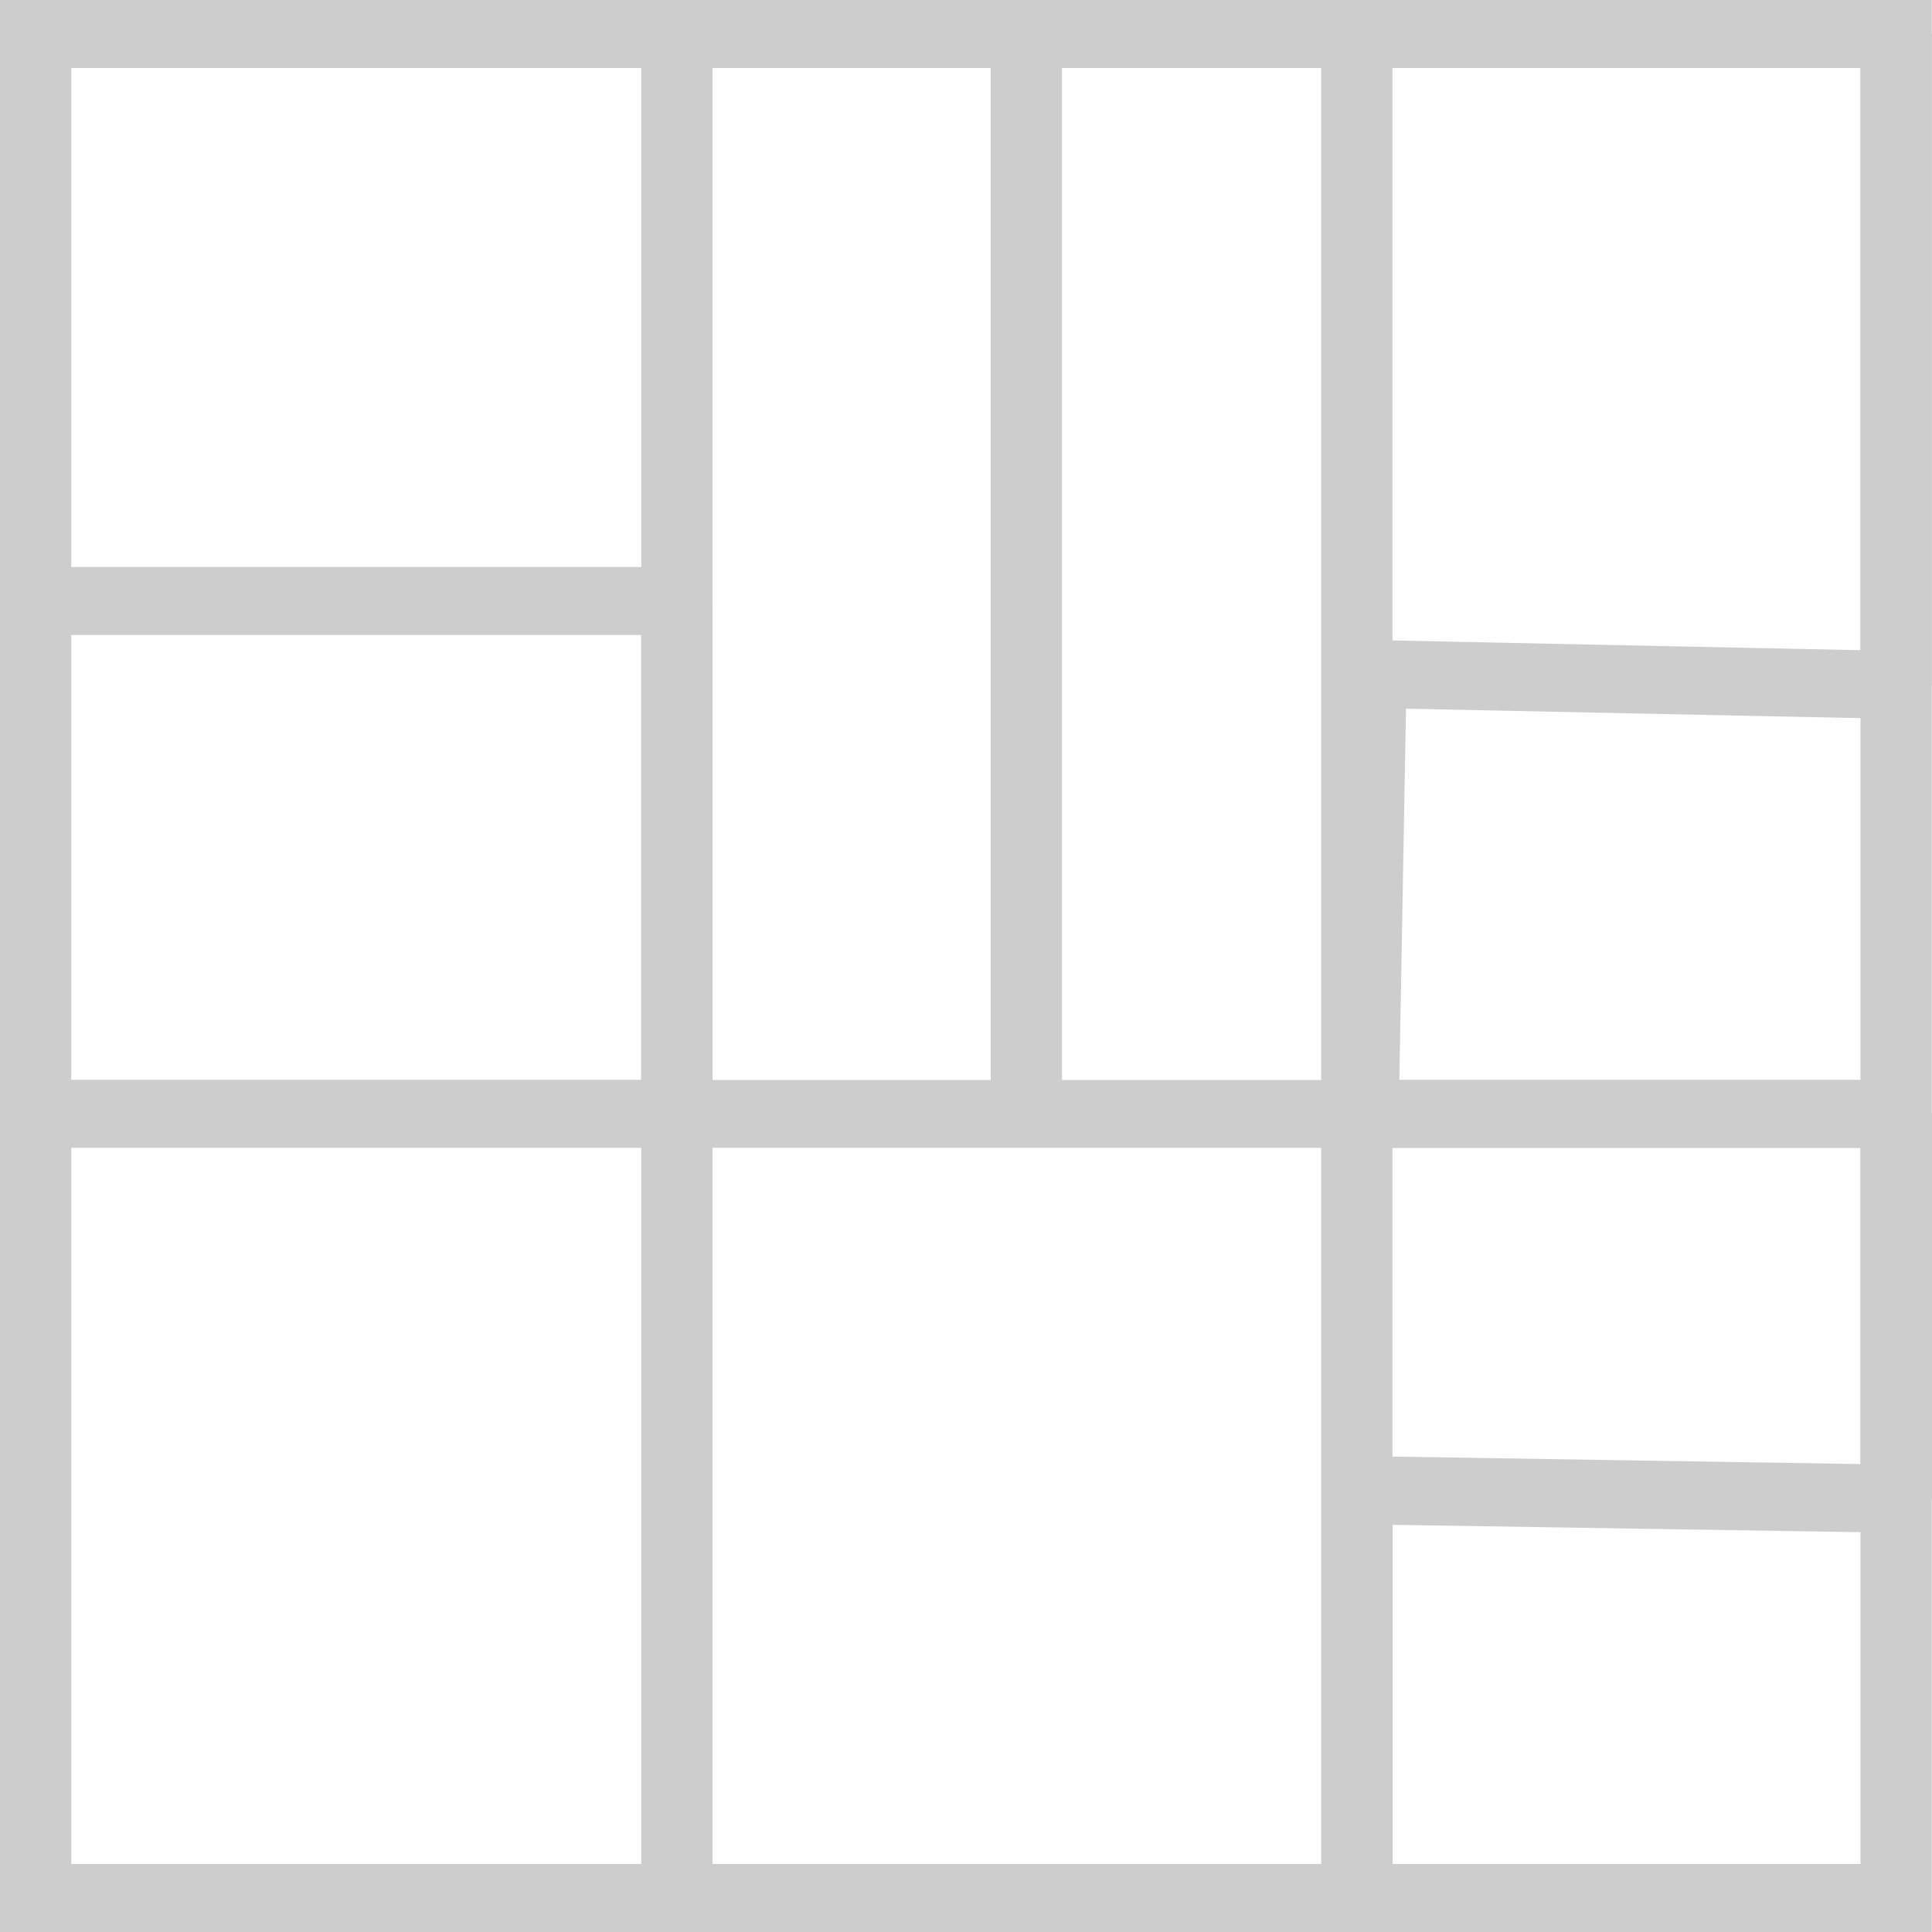 <svg width="125" height="125" viewBox="0 0 125 125" fill="none" xmlns="http://www.w3.org/2000/svg">
<path d="M124.985 125H0V0H124.985V125ZM4.611 120.6H120.373V4.4H4.611V120.6Z" fill="#CDCDCD"/>
<path d="M90.092 122.8H85.48V74.264H46.099V122.8H41.487V2.2L43.793 0H122.679L124.985 2.2V44.312L122.633 46.512L90.968 45.852L90.537 69.863H122.694L125 72.078V96.97L122.664 99.17L90.107 98.656V122.814L90.092 122.8ZM90.092 94.241L120.373 94.725V74.278H92.09H90.092V94.241ZM68.71 69.878H85.48V4.4H68.71V69.878ZM46.099 69.878H64.099V4.4H46.099V69.878ZM90.092 41.437L120.373 42.068V4.4H90.092V41.437Z" fill="#CDCDCD"/>
<path d="M43.793 74.264H2.306V69.863H41.487V41.085H2.306V36.684H43.793L46.099 38.885V72.064L43.793 74.264Z" fill="#CDCDCD"/>
</svg>
